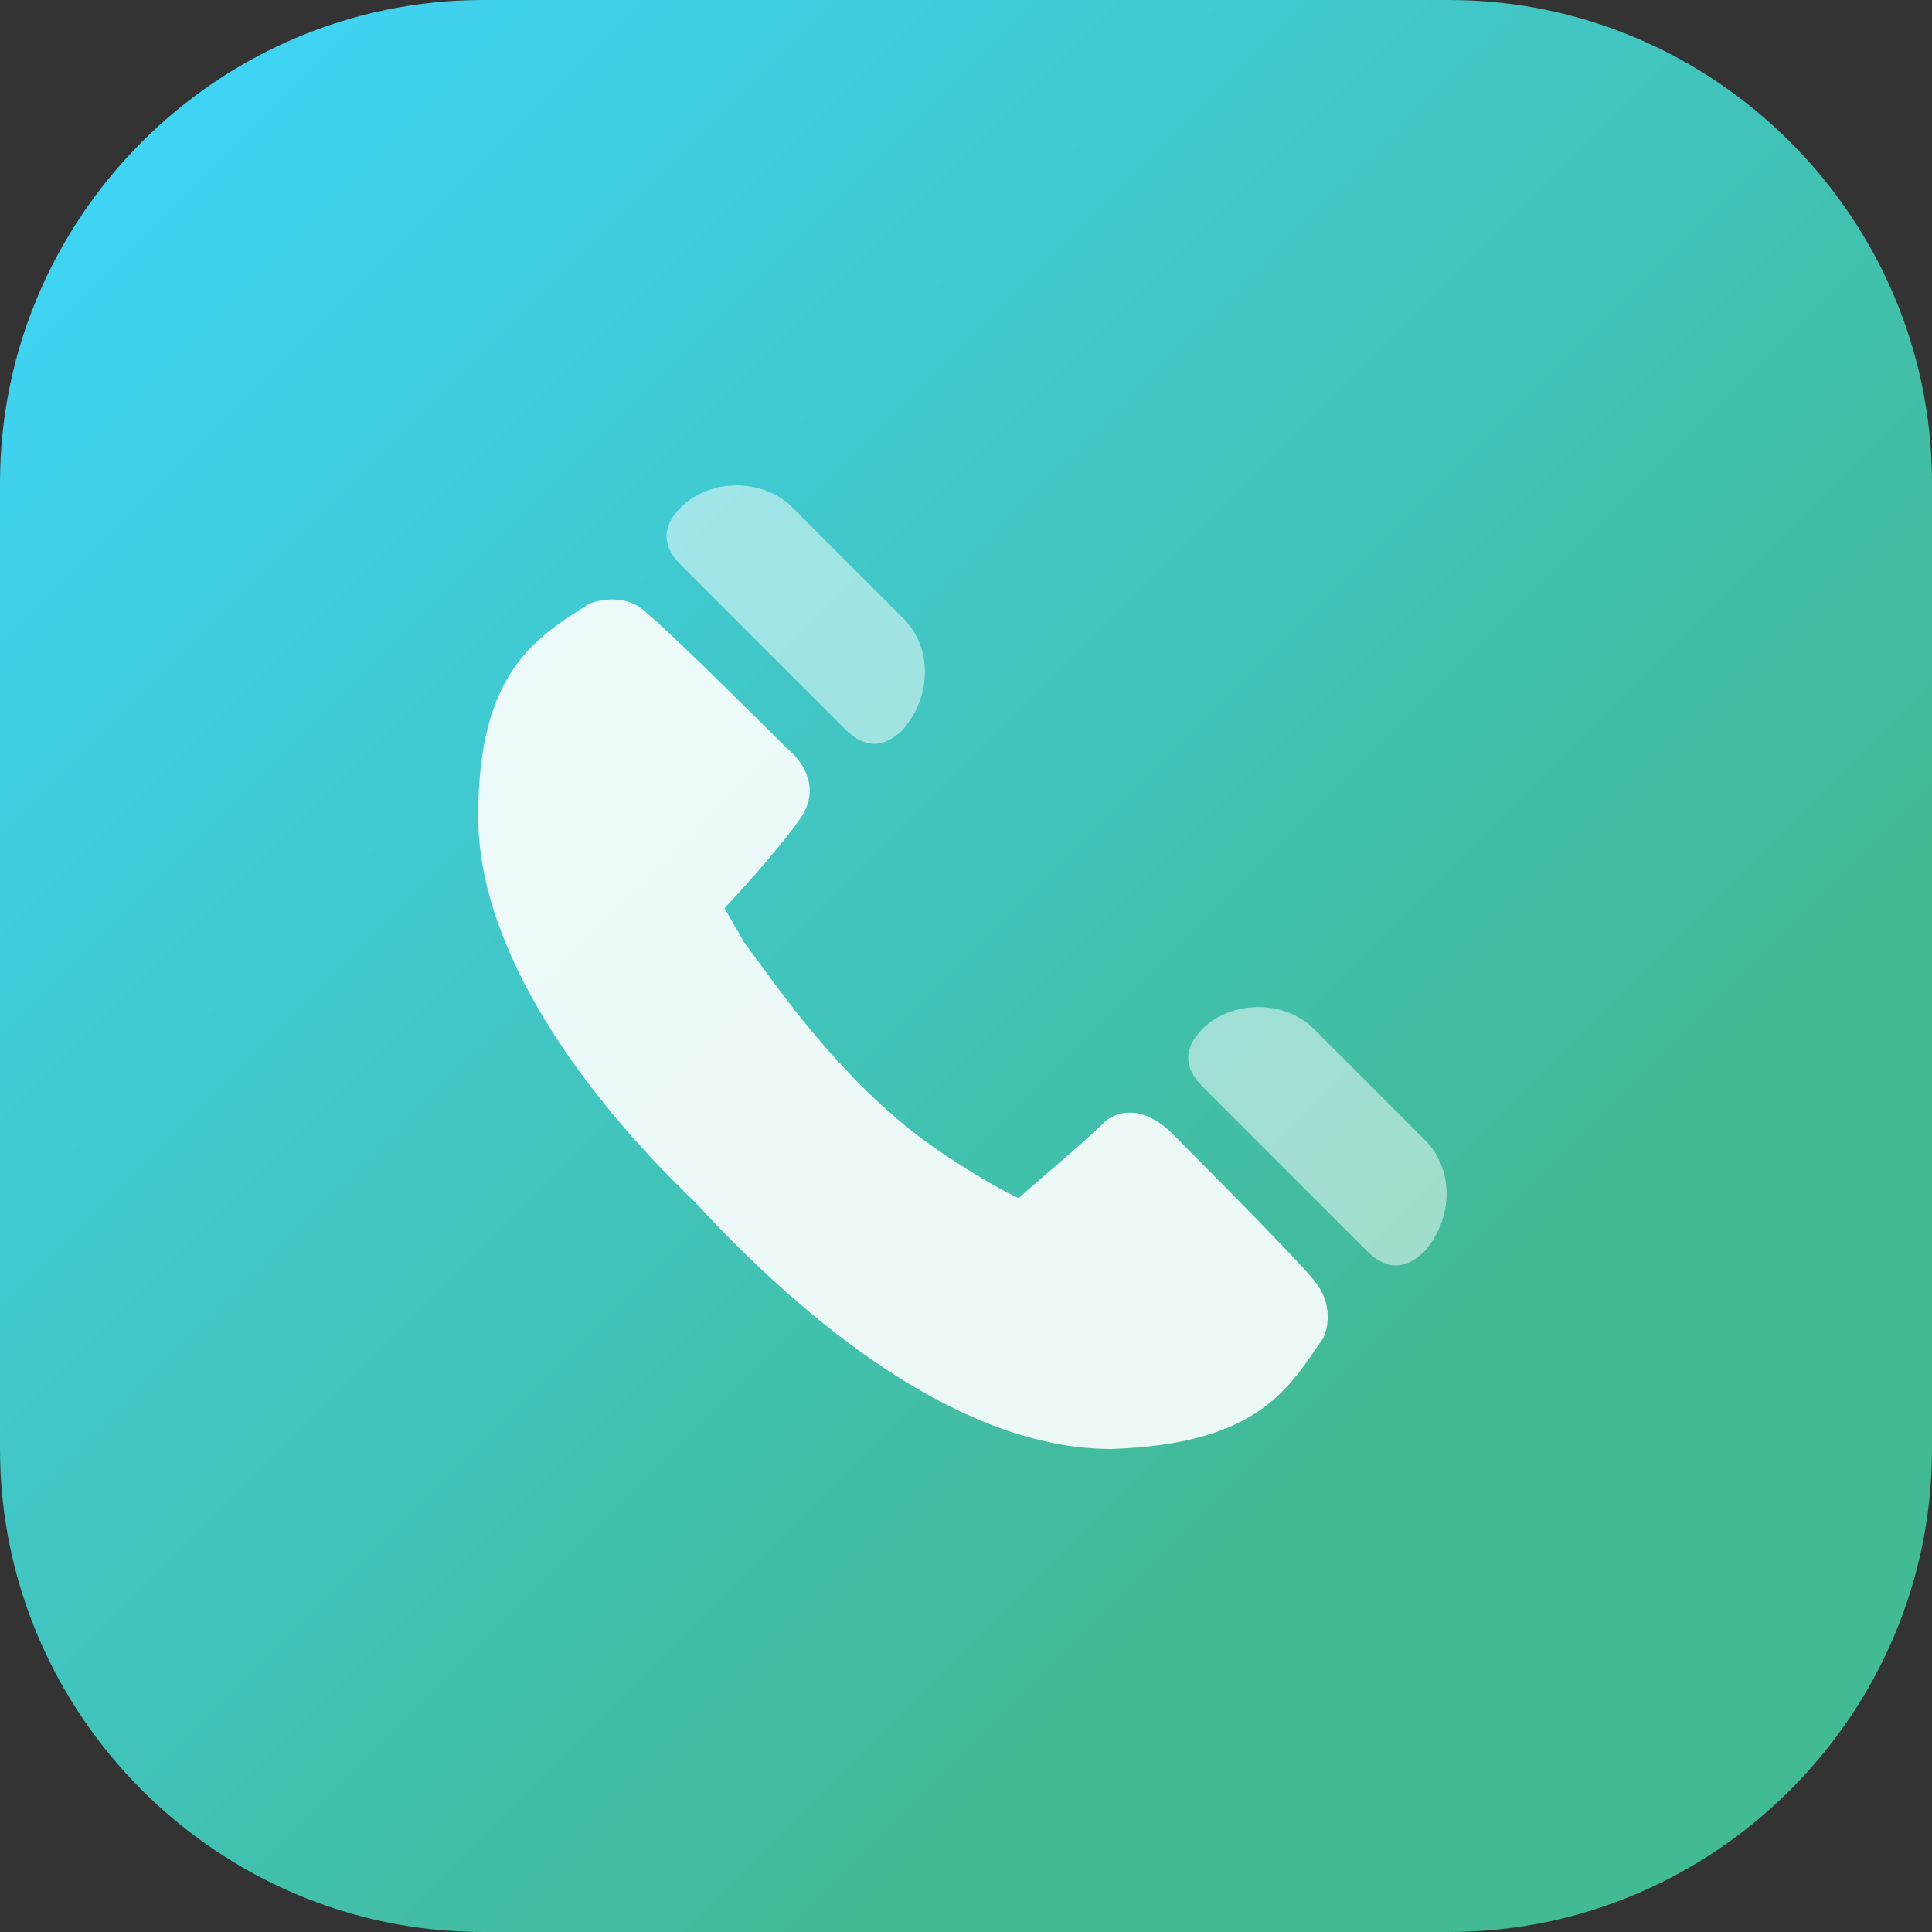 <?xml version="1.0" encoding="utf-8"?>
<!-- Generator: Adobe Illustrator 26.5.0, SVG Export Plug-In . SVG Version: 6.00 Build 0)  -->
<svg version="1.1" id="Layer_1" xmlns="http://www.w3.org/2000/svg" xmlns:xlink="http://www.w3.org/1999/xlink" x="0px" y="0px"
	 viewBox="0 0 40 40" style="enable-background:new 0 0 40 40;" xml:space="preserve">
<rect x="0" y="0" width="40" height="40" fill="#333333" stroke="none"/>
<style type="text/css">
	.st0{fill:url(#SVGID_1_);}
	.st1{opacity:0.9;fill:#FFFFFF;enable-background:new    ;}
	.st2{opacity:0.5;fill:#FFFFFF;enable-background:new    ;}
</style>
<linearGradient id="SVGID_1_" gradientUnits="userSpaceOnUse" x1="-1.818989e-12" y1="9.094947e-13" x2="28.599" y2="28.599">
	<stop  offset="0" style="stop-color:#3FD6FF"/>
	<stop  offset="1" style="stop-color:#42BA96"/>
</linearGradient>
<path class="st0" d="M10,0h20c5.5,0,10,4.5,10,10v20c0,5.5-4.5,10-10,10H10C4.5,40,0,35.5,0,30V10C0,4.5,4.5,0,10,0z"/>
<g>
	<path class="st1" d="M18.5,23.1c-1.5-1.3-2.5-2.8-3.1-3.6L15,18.8c0.2-0.2,1.2-1.3,1.6-1.9c0.5-0.8-0.3-1.4-0.3-1.4
		s-2.3-2.3-2.9-2.8c-0.5-0.5-1.2-0.2-1.2-0.2c-1.1,0.7-2.3,1.4-2.3,4.4c0,2.8,2.2,5.8,4.5,8c2.3,2.5,5.5,5.1,8.6,5.1
		c3.1-0.1,3.7-1.3,4.4-2.3c0,0,0.3-0.6-0.2-1.2s-2.9-3-2.9-3s-0.7-0.8-1.4-0.3c-0.5,0.5-1.6,1.4-1.8,1.6
		C21.2,24.9,19.5,24,18.5,23.1z"/>
	<path class="st2" d="M18.7,15.1L18.7,15.1c-0.4,0.4-0.8,0.4-1.2,0l-3.4-3.4c-0.4-0.4-0.4-0.8,0-1.2l0,0c0.6-0.6,1.7-0.6,2.3,0
		l2.3,2.3C19.3,13.4,19.3,14.4,18.7,15.1z"/>
	<path class="st2" d="M29.5,25.9L29.5,25.9c-0.4,0.4-0.8,0.4-1.2,0l-3.4-3.4c-0.4-0.4-0.4-0.8,0-1.2l0,0c0.6-0.6,1.7-0.6,2.3,0
		l2.3,2.3C30.1,24.2,30.1,25.2,29.5,25.9z"/>
</g>
</svg>
